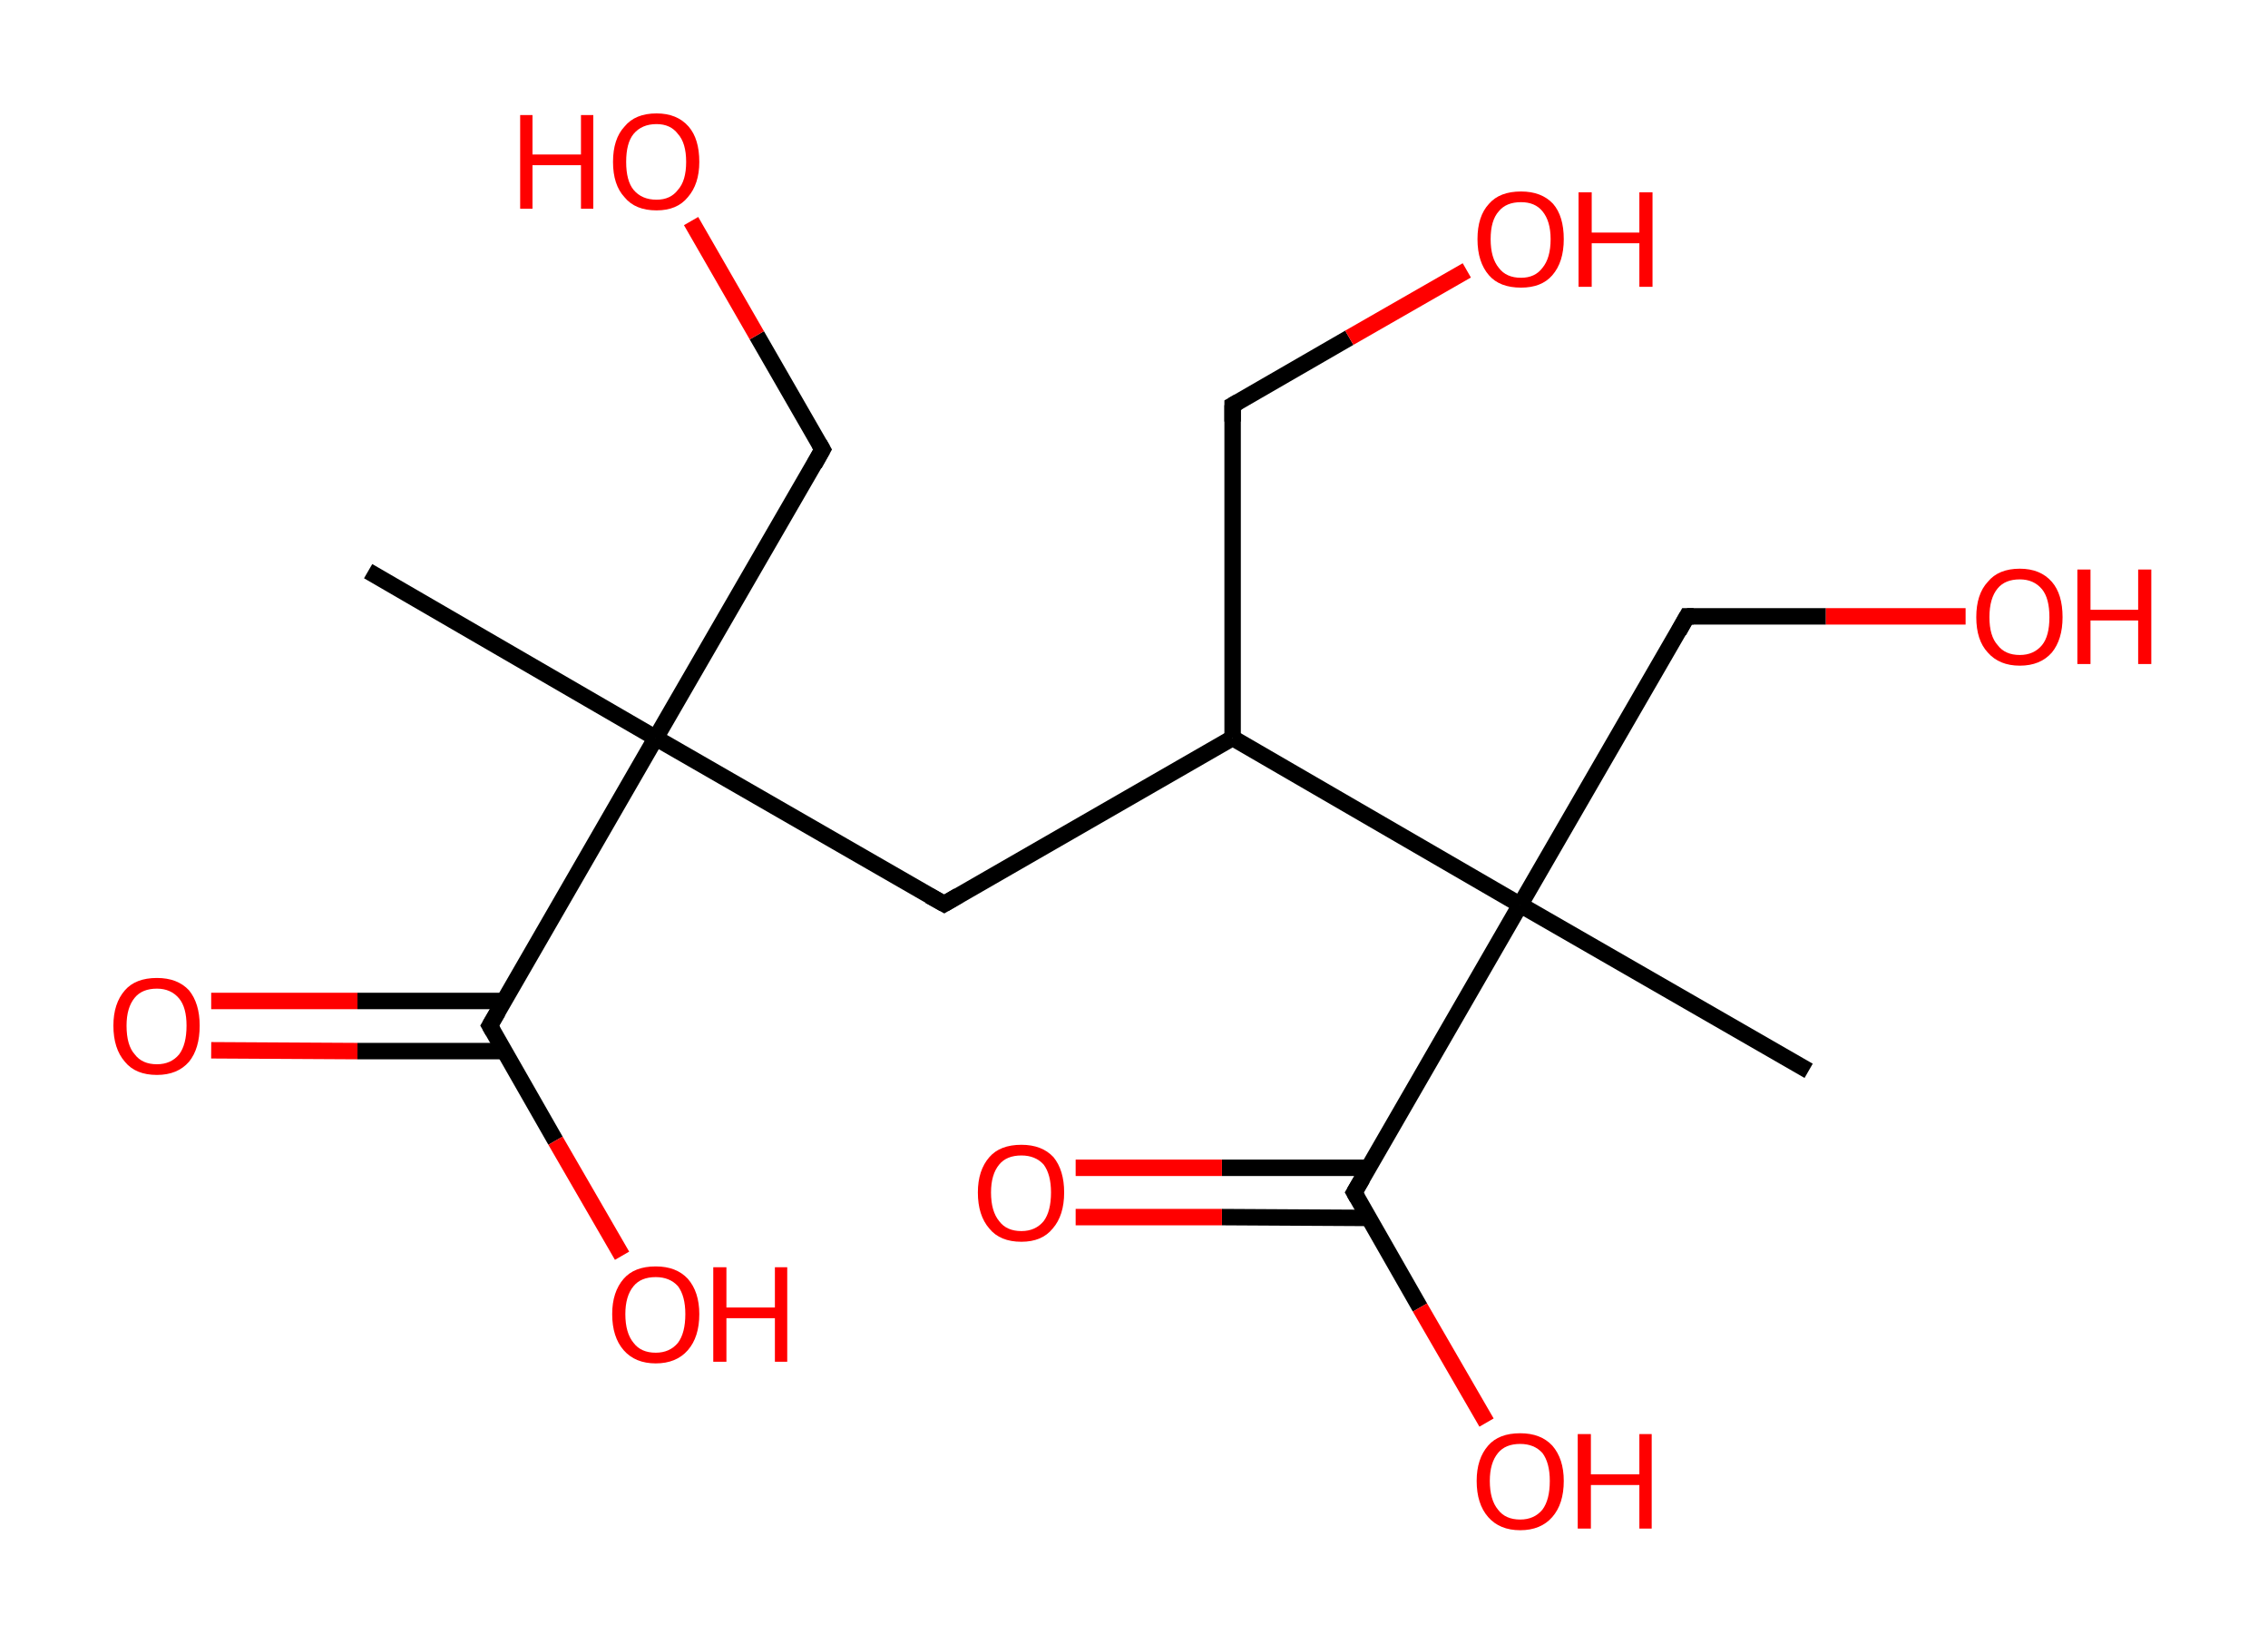 <?xml version='1.0' encoding='ASCII' standalone='yes'?>
<svg xmlns="http://www.w3.org/2000/svg" xmlns:rdkit="http://www.rdkit.org/xml" xmlns:xlink="http://www.w3.org/1999/xlink" version="1.1" baseProfile="full" xml:space="preserve" width="276px" height="200px" viewBox="0 0 276 200">
<!-- END OF HEADER -->
<rect style="opacity:1.0;fill:#FFFFFF;stroke:none" width="276.0" height="200.0" x="0.0" y="0.0"> </rect>
<path class="bond-0 atom-0 atom-1" d="M 44.8,69.5 L 79.8,89.8" style="fill:none;fill-rule:evenodd;stroke:#000000;stroke-width:2.0px;stroke-linecap:butt;stroke-linejoin:miter;stroke-opacity:1"/>
<path class="bond-1 atom-1 atom-2" d="M 79.8,89.8 L 100.1,54.7" style="fill:none;fill-rule:evenodd;stroke:#000000;stroke-width:2.0px;stroke-linecap:butt;stroke-linejoin:miter;stroke-opacity:1"/>
<path class="bond-2 atom-2 atom-3" d="M 100.1,54.7 L 92.1,40.8" style="fill:none;fill-rule:evenodd;stroke:#000000;stroke-width:2.0px;stroke-linecap:butt;stroke-linejoin:miter;stroke-opacity:1"/>
<path class="bond-2 atom-2 atom-3" d="M 92.1,40.8 L 84.1,26.9" style="fill:none;fill-rule:evenodd;stroke:#FF0000;stroke-width:2.0px;stroke-linecap:butt;stroke-linejoin:miter;stroke-opacity:1"/>
<path class="bond-3 atom-1 atom-4" d="M 79.8,89.8 L 114.9,110.0" style="fill:none;fill-rule:evenodd;stroke:#000000;stroke-width:2.0px;stroke-linecap:butt;stroke-linejoin:miter;stroke-opacity:1"/>
<path class="bond-4 atom-4 atom-5" d="M 114.9,110.0 L 150.0,89.8" style="fill:none;fill-rule:evenodd;stroke:#000000;stroke-width:2.0px;stroke-linecap:butt;stroke-linejoin:miter;stroke-opacity:1"/>
<path class="bond-5 atom-5 atom-6" d="M 150.0,89.8 L 150.0,49.3" style="fill:none;fill-rule:evenodd;stroke:#000000;stroke-width:2.0px;stroke-linecap:butt;stroke-linejoin:miter;stroke-opacity:1"/>
<path class="bond-6 atom-6 atom-7" d="M 150.0,49.3 L 164.2,41.1" style="fill:none;fill-rule:evenodd;stroke:#000000;stroke-width:2.0px;stroke-linecap:butt;stroke-linejoin:miter;stroke-opacity:1"/>
<path class="bond-6 atom-6 atom-7" d="M 164.2,41.1 L 178.5,32.9" style="fill:none;fill-rule:evenodd;stroke:#FF0000;stroke-width:2.0px;stroke-linecap:butt;stroke-linejoin:miter;stroke-opacity:1"/>
<path class="bond-7 atom-5 atom-8" d="M 150.0,89.8 L 185.0,110.1" style="fill:none;fill-rule:evenodd;stroke:#000000;stroke-width:2.0px;stroke-linecap:butt;stroke-linejoin:miter;stroke-opacity:1"/>
<path class="bond-8 atom-8 atom-9" d="M 185.0,110.1 L 220.1,130.3" style="fill:none;fill-rule:evenodd;stroke:#000000;stroke-width:2.0px;stroke-linecap:butt;stroke-linejoin:miter;stroke-opacity:1"/>
<path class="bond-9 atom-8 atom-10" d="M 185.0,110.1 L 205.3,75.0" style="fill:none;fill-rule:evenodd;stroke:#000000;stroke-width:2.0px;stroke-linecap:butt;stroke-linejoin:miter;stroke-opacity:1"/>
<path class="bond-10 atom-10 atom-11" d="M 205.3,75.0 L 222.2,75.0" style="fill:none;fill-rule:evenodd;stroke:#000000;stroke-width:2.0px;stroke-linecap:butt;stroke-linejoin:miter;stroke-opacity:1"/>
<path class="bond-10 atom-10 atom-11" d="M 222.2,75.0 L 239.2,75.0" style="fill:none;fill-rule:evenodd;stroke:#FF0000;stroke-width:2.0px;stroke-linecap:butt;stroke-linejoin:miter;stroke-opacity:1"/>
<path class="bond-11 atom-8 atom-12" d="M 185.0,110.1 L 164.8,145.1" style="fill:none;fill-rule:evenodd;stroke:#000000;stroke-width:2.0px;stroke-linecap:butt;stroke-linejoin:miter;stroke-opacity:1"/>
<path class="bond-12 atom-12 atom-13" d="M 166.5,142.1 L 148.7,142.1" style="fill:none;fill-rule:evenodd;stroke:#000000;stroke-width:2.0px;stroke-linecap:butt;stroke-linejoin:miter;stroke-opacity:1"/>
<path class="bond-12 atom-12 atom-13" d="M 148.7,142.1 L 130.9,142.1" style="fill:none;fill-rule:evenodd;stroke:#FF0000;stroke-width:2.0px;stroke-linecap:butt;stroke-linejoin:miter;stroke-opacity:1"/>
<path class="bond-12 atom-12 atom-13" d="M 166.5,148.2 L 148.7,148.1" style="fill:none;fill-rule:evenodd;stroke:#000000;stroke-width:2.0px;stroke-linecap:butt;stroke-linejoin:miter;stroke-opacity:1"/>
<path class="bond-12 atom-12 atom-13" d="M 148.7,148.1 L 130.9,148.1" style="fill:none;fill-rule:evenodd;stroke:#FF0000;stroke-width:2.0px;stroke-linecap:butt;stroke-linejoin:miter;stroke-opacity:1"/>
<path class="bond-13 atom-12 atom-14" d="M 164.8,145.1 L 172.8,159.1" style="fill:none;fill-rule:evenodd;stroke:#000000;stroke-width:2.0px;stroke-linecap:butt;stroke-linejoin:miter;stroke-opacity:1"/>
<path class="bond-13 atom-12 atom-14" d="M 172.8,159.1 L 180.9,173.1" style="fill:none;fill-rule:evenodd;stroke:#FF0000;stroke-width:2.0px;stroke-linecap:butt;stroke-linejoin:miter;stroke-opacity:1"/>
<path class="bond-14 atom-1 atom-15" d="M 79.8,89.8 L 59.6,124.8" style="fill:none;fill-rule:evenodd;stroke:#000000;stroke-width:2.0px;stroke-linecap:butt;stroke-linejoin:miter;stroke-opacity:1"/>
<path class="bond-15 atom-15 atom-16" d="M 61.3,121.8 L 43.5,121.8" style="fill:none;fill-rule:evenodd;stroke:#000000;stroke-width:2.0px;stroke-linecap:butt;stroke-linejoin:miter;stroke-opacity:1"/>
<path class="bond-15 atom-15 atom-16" d="M 43.5,121.8 L 25.7,121.8" style="fill:none;fill-rule:evenodd;stroke:#FF0000;stroke-width:2.0px;stroke-linecap:butt;stroke-linejoin:miter;stroke-opacity:1"/>
<path class="bond-15 atom-15 atom-16" d="M 61.3,127.9 L 43.5,127.9" style="fill:none;fill-rule:evenodd;stroke:#000000;stroke-width:2.0px;stroke-linecap:butt;stroke-linejoin:miter;stroke-opacity:1"/>
<path class="bond-15 atom-15 atom-16" d="M 43.5,127.9 L 25.7,127.8" style="fill:none;fill-rule:evenodd;stroke:#FF0000;stroke-width:2.0px;stroke-linecap:butt;stroke-linejoin:miter;stroke-opacity:1"/>
<path class="bond-16 atom-15 atom-17" d="M 59.6,124.8 L 67.6,138.8" style="fill:none;fill-rule:evenodd;stroke:#000000;stroke-width:2.0px;stroke-linecap:butt;stroke-linejoin:miter;stroke-opacity:1"/>
<path class="bond-16 atom-15 atom-17" d="M 67.6,138.8 L 75.7,152.8" style="fill:none;fill-rule:evenodd;stroke:#FF0000;stroke-width:2.0px;stroke-linecap:butt;stroke-linejoin:miter;stroke-opacity:1"/>
<path d="M 99.1,56.5 L 100.1,54.7 L 99.7,54.0" style="fill:none;stroke:#000000;stroke-width:2.0px;stroke-linecap:butt;stroke-linejoin:miter;stroke-opacity:1;"/>
<path d="M 113.1,109.0 L 114.9,110.0 L 116.6,109.0" style="fill:none;stroke:#000000;stroke-width:2.0px;stroke-linecap:butt;stroke-linejoin:miter;stroke-opacity:1;"/>
<path d="M 150.0,51.3 L 150.0,49.3 L 150.7,48.9" style="fill:none;stroke:#000000;stroke-width:2.0px;stroke-linecap:butt;stroke-linejoin:miter;stroke-opacity:1;"/>
<path d="M 204.3,76.8 L 205.3,75.0 L 206.1,75.0" style="fill:none;stroke:#000000;stroke-width:2.0px;stroke-linecap:butt;stroke-linejoin:miter;stroke-opacity:1;"/>
<path d="M 165.8,143.4 L 164.8,145.1 L 165.2,145.8" style="fill:none;stroke:#000000;stroke-width:2.0px;stroke-linecap:butt;stroke-linejoin:miter;stroke-opacity:1;"/>
<path d="M 60.6,123.1 L 59.6,124.8 L 60.0,125.5" style="fill:none;stroke:#000000;stroke-width:2.0px;stroke-linecap:butt;stroke-linejoin:miter;stroke-opacity:1;"/>
<path class="atom-3" d="M 63.3 14.0 L 64.8 14.0 L 64.8 18.8 L 70.7 18.8 L 70.7 14.0 L 72.2 14.0 L 72.2 25.4 L 70.7 25.4 L 70.7 20.1 L 64.8 20.1 L 64.8 25.4 L 63.3 25.4 L 63.3 14.0 " fill="#FF0000"/>
<path class="atom-3" d="M 74.6 19.7 Q 74.6 16.9, 76.0 15.4 Q 77.3 13.8, 79.9 13.8 Q 82.4 13.8, 83.8 15.4 Q 85.1 16.9, 85.1 19.7 Q 85.1 22.4, 83.7 24.0 Q 82.4 25.6, 79.9 25.6 Q 77.3 25.6, 76.0 24.0 Q 74.6 22.5, 74.6 19.7 M 79.9 24.3 Q 81.6 24.3, 82.5 23.1 Q 83.5 22.0, 83.5 19.7 Q 83.5 17.4, 82.5 16.3 Q 81.6 15.1, 79.9 15.1 Q 78.1 15.1, 77.1 16.3 Q 76.2 17.4, 76.2 19.7 Q 76.2 22.0, 77.1 23.1 Q 78.1 24.3, 79.9 24.3 " fill="#FF0000"/>
<path class="atom-7" d="M 179.8 29.1 Q 179.8 26.3, 181.2 24.8 Q 182.5 23.3, 185.1 23.3 Q 187.6 23.3, 189.0 24.8 Q 190.3 26.3, 190.3 29.1 Q 190.3 31.9, 188.9 33.5 Q 187.6 35.0, 185.1 35.0 Q 182.5 35.0, 181.2 33.5 Q 179.8 31.9, 179.8 29.1 M 185.1 33.8 Q 186.8 33.8, 187.7 32.6 Q 188.7 31.4, 188.7 29.1 Q 188.7 26.9, 187.7 25.7 Q 186.8 24.6, 185.1 24.6 Q 183.3 24.6, 182.4 25.7 Q 181.4 26.8, 181.4 29.1 Q 181.4 31.4, 182.4 32.6 Q 183.3 33.8, 185.1 33.8 " fill="#FF0000"/>
<path class="atom-7" d="M 192.1 23.4 L 193.7 23.4 L 193.7 28.3 L 199.5 28.3 L 199.5 23.4 L 201.1 23.4 L 201.1 34.9 L 199.5 34.9 L 199.5 29.6 L 193.7 29.6 L 193.7 34.9 L 192.1 34.9 L 192.1 23.4 " fill="#FF0000"/>
<path class="atom-11" d="M 240.5 75.1 Q 240.5 72.3, 241.9 70.8 Q 243.2 69.2, 245.8 69.2 Q 248.3 69.2, 249.7 70.8 Q 251.0 72.3, 251.0 75.1 Q 251.0 77.8, 249.7 79.4 Q 248.3 81.0, 245.8 81.0 Q 243.3 81.0, 241.9 79.4 Q 240.5 77.9, 240.5 75.1 M 245.8 79.7 Q 247.5 79.7, 248.5 78.5 Q 249.4 77.4, 249.4 75.1 Q 249.4 72.8, 248.5 71.7 Q 247.5 70.5, 245.8 70.5 Q 244.0 70.5, 243.1 71.6 Q 242.1 72.8, 242.1 75.1 Q 242.1 77.4, 243.1 78.5 Q 244.0 79.7, 245.8 79.7 " fill="#FF0000"/>
<path class="atom-11" d="M 252.8 69.3 L 254.4 69.3 L 254.4 74.2 L 260.2 74.2 L 260.2 69.3 L 261.8 69.3 L 261.8 80.8 L 260.2 80.8 L 260.2 75.5 L 254.4 75.5 L 254.4 80.8 L 252.8 80.8 L 252.8 69.3 " fill="#FF0000"/>
<path class="atom-13" d="M 119.0 145.1 Q 119.0 142.4, 120.4 140.8 Q 121.7 139.3, 124.3 139.3 Q 126.8 139.3, 128.2 140.8 Q 129.5 142.4, 129.5 145.1 Q 129.5 147.9, 128.1 149.5 Q 126.8 151.1, 124.3 151.1 Q 121.7 151.1, 120.4 149.5 Q 119.0 147.9, 119.0 145.1 M 124.3 149.8 Q 126.0 149.8, 127.0 148.6 Q 127.9 147.4, 127.9 145.1 Q 127.9 142.9, 127.0 141.7 Q 126.0 140.6, 124.3 140.6 Q 122.5 140.6, 121.6 141.7 Q 120.6 142.9, 120.6 145.1 Q 120.6 147.4, 121.6 148.6 Q 122.5 149.8, 124.3 149.8 " fill="#FF0000"/>
<path class="atom-14" d="M 179.7 180.2 Q 179.7 177.5, 181.1 175.9 Q 182.4 174.4, 185.0 174.4 Q 187.5 174.4, 188.9 175.9 Q 190.3 177.5, 190.3 180.2 Q 190.3 183.0, 188.9 184.6 Q 187.5 186.2, 185.0 186.2 Q 182.5 186.2, 181.1 184.6 Q 179.7 183.0, 179.7 180.2 M 185.0 184.9 Q 186.7 184.9, 187.7 183.7 Q 188.6 182.5, 188.6 180.2 Q 188.6 178.0, 187.7 176.8 Q 186.7 175.7, 185.0 175.7 Q 183.2 175.7, 182.3 176.8 Q 181.3 178.0, 181.3 180.2 Q 181.3 182.5, 182.3 183.7 Q 183.2 184.9, 185.0 184.9 " fill="#FF0000"/>
<path class="atom-14" d="M 192.0 174.5 L 193.6 174.5 L 193.6 179.4 L 199.5 179.4 L 199.5 174.5 L 201.0 174.5 L 201.0 186.0 L 199.5 186.0 L 199.5 180.7 L 193.6 180.7 L 193.6 186.0 L 192.0 186.0 L 192.0 174.5 " fill="#FF0000"/>
<path class="atom-16" d="M 13.8 124.8 Q 13.8 122.1, 15.2 120.5 Q 16.5 119.0, 19.1 119.0 Q 21.6 119.0, 23.0 120.5 Q 24.3 122.1, 24.3 124.8 Q 24.3 127.6, 23.0 129.2 Q 21.6 130.8, 19.1 130.8 Q 16.5 130.8, 15.2 129.2 Q 13.8 127.6, 13.8 124.8 M 19.1 129.5 Q 20.8 129.5, 21.8 128.3 Q 22.7 127.1, 22.7 124.8 Q 22.7 122.6, 21.8 121.5 Q 20.8 120.3, 19.1 120.3 Q 17.3 120.3, 16.4 121.4 Q 15.4 122.6, 15.4 124.8 Q 15.4 127.2, 16.4 128.3 Q 17.3 129.5, 19.1 129.5 " fill="#FF0000"/>
<path class="atom-17" d="M 74.5 159.9 Q 74.5 157.2, 75.9 155.6 Q 77.2 154.1, 79.8 154.1 Q 82.3 154.1, 83.7 155.6 Q 85.1 157.2, 85.1 159.9 Q 85.1 162.7, 83.7 164.3 Q 82.3 165.9, 79.8 165.9 Q 77.3 165.9, 75.9 164.3 Q 74.5 162.7, 74.5 159.9 M 79.8 164.6 Q 81.5 164.6, 82.5 163.4 Q 83.4 162.2, 83.4 159.9 Q 83.4 157.7, 82.5 156.5 Q 81.5 155.4, 79.8 155.4 Q 78.0 155.4, 77.1 156.5 Q 76.1 157.7, 76.1 159.9 Q 76.1 162.2, 77.1 163.4 Q 78.0 164.6, 79.8 164.6 " fill="#FF0000"/>
<path class="atom-17" d="M 86.8 154.2 L 88.4 154.2 L 88.4 159.1 L 94.3 159.1 L 94.3 154.2 L 95.8 154.2 L 95.8 165.7 L 94.3 165.7 L 94.3 160.4 L 88.4 160.4 L 88.4 165.7 L 86.8 165.7 L 86.8 154.2 " fill="#FF0000"/>
</svg>
